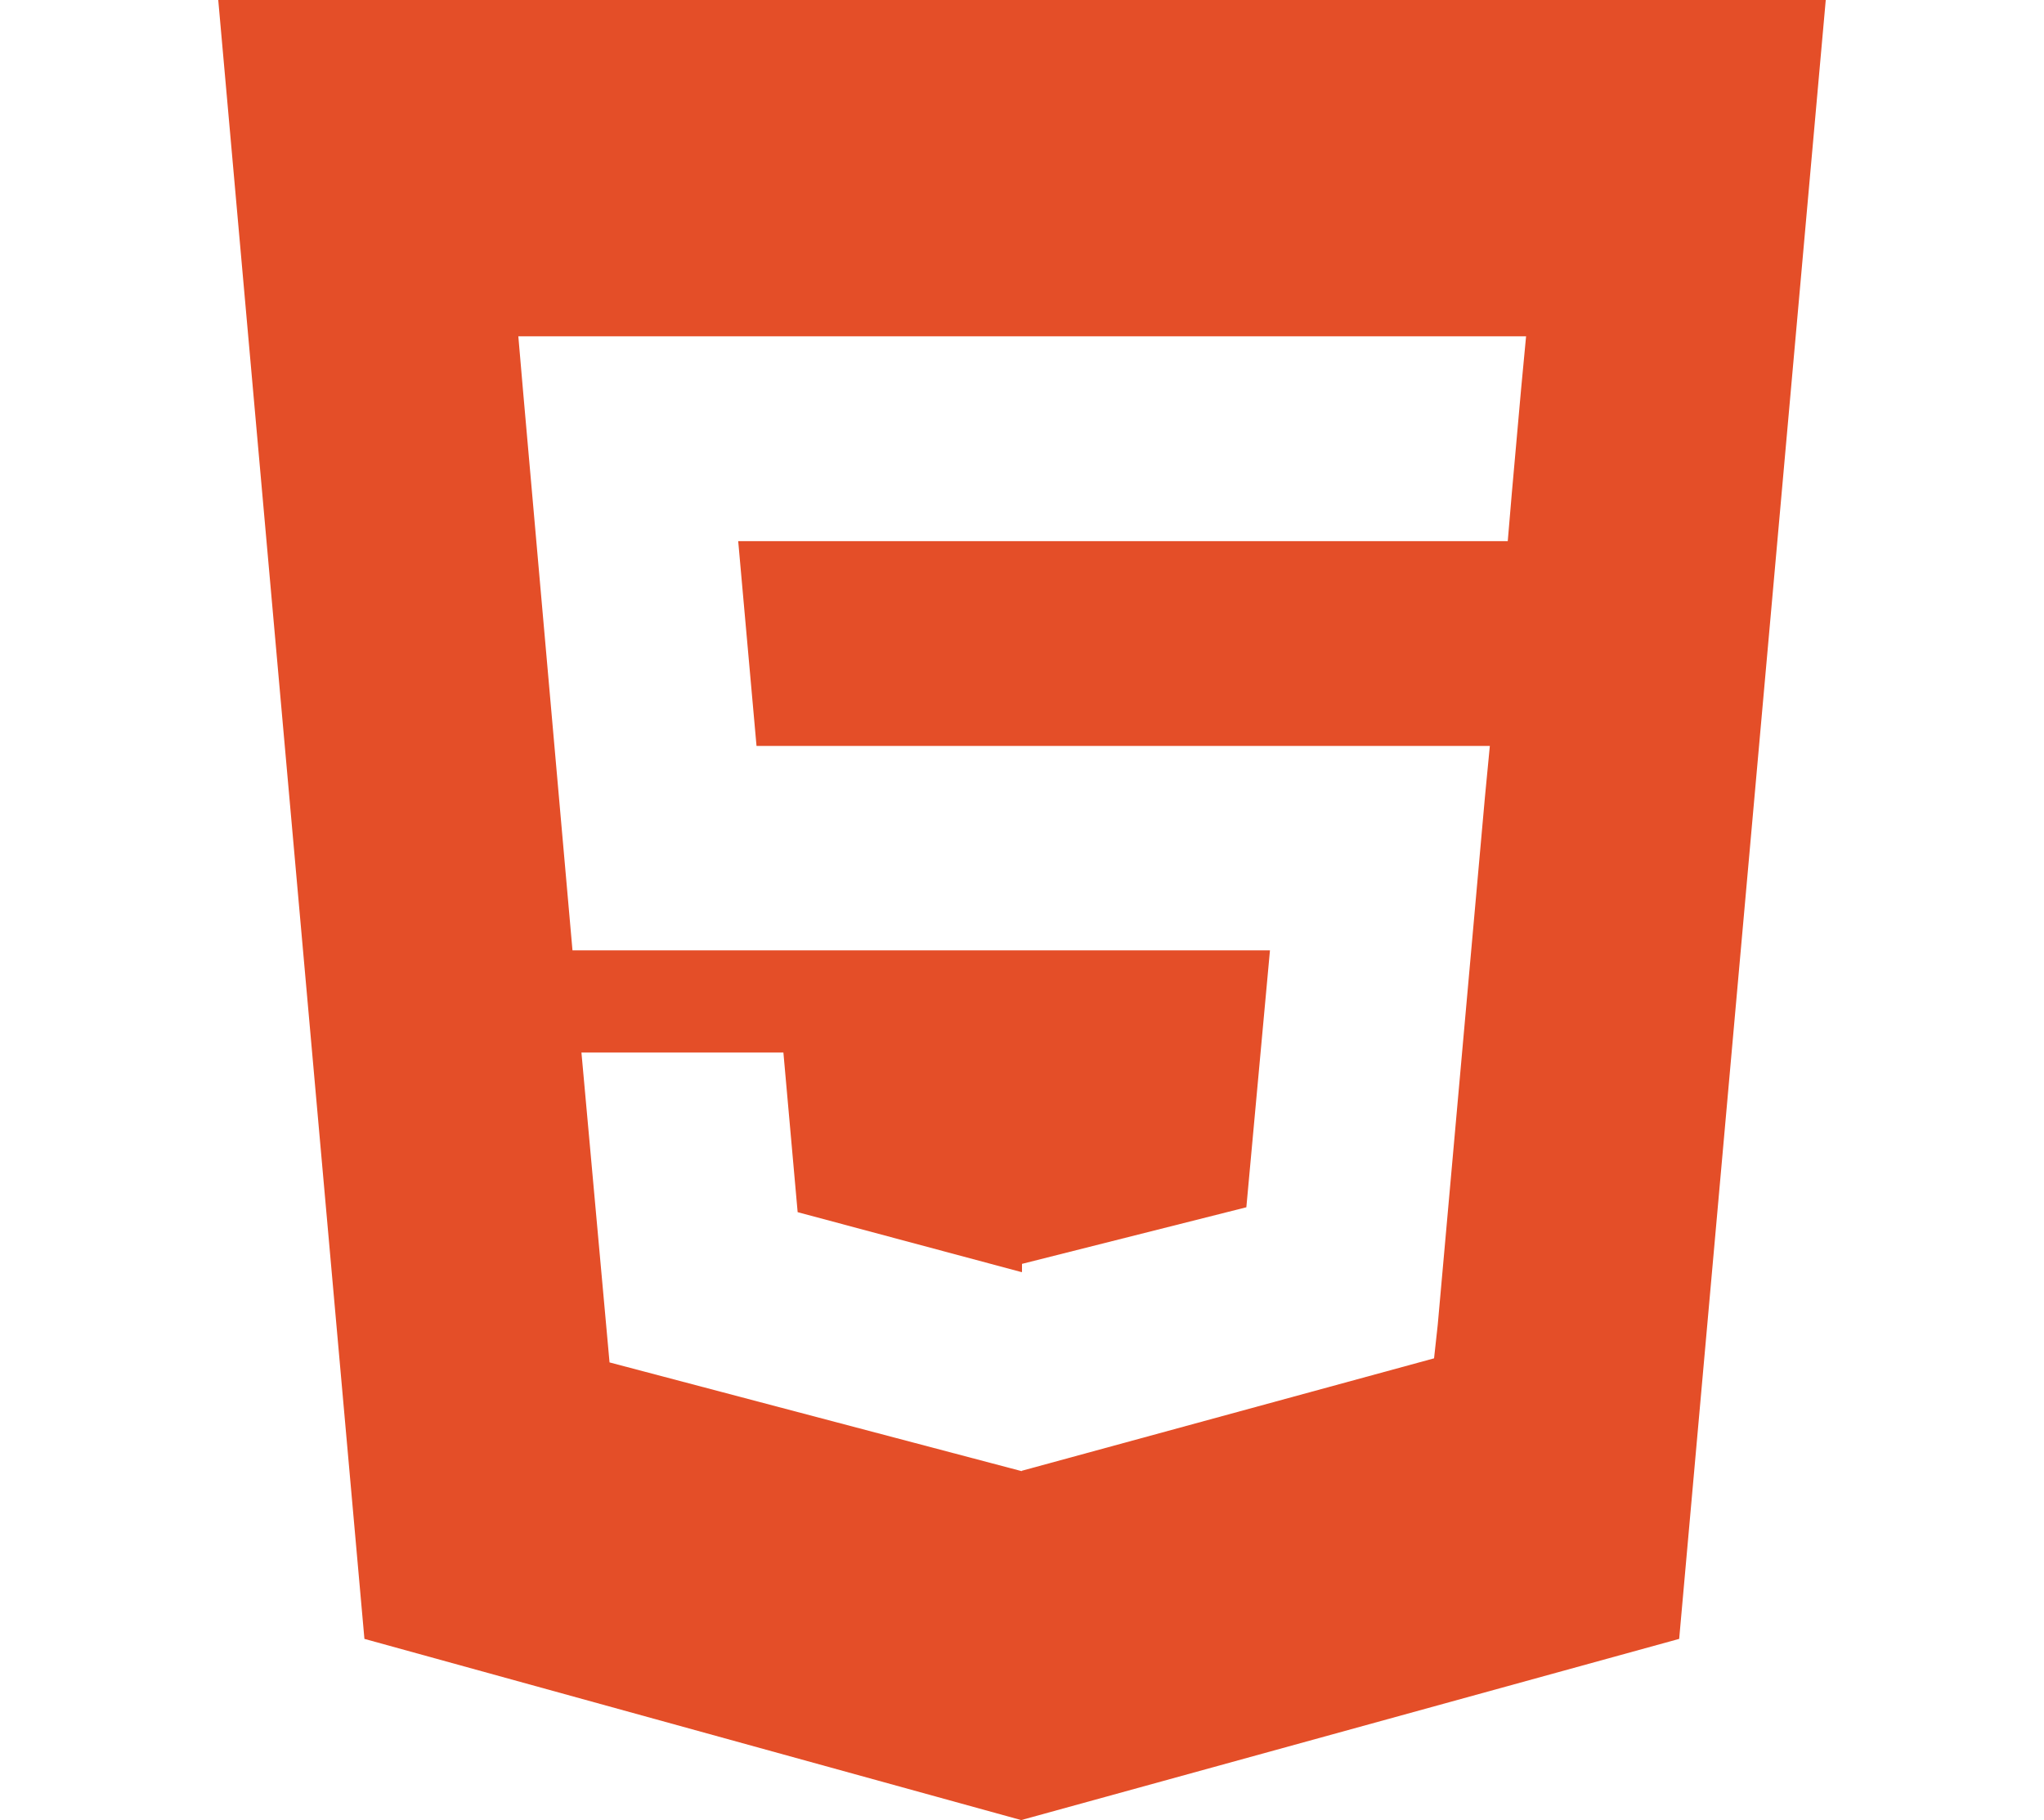 <?xml version="1.0" encoding="utf-8"?>
<!-- Generator: Adobe Illustrator 21.0.0, SVG Export Plug-In . SVG Version: 6.00 Build 0)  -->
<svg version="1.1" id="Calque_1" xmlns="http://www.w3.org/2000/svg" xmlns:xlink="http://www.w3.org/1999/xlink" x="0px" y="0px"
	 viewBox="0 0 502 447" style="enable-background:new 0 0 502 447;" xml:space="preserve">
<style type="text/css">
	.st0{fill:none;enable-background:new    ;}
	.st1{fill:#E44E28;}
</style>
<path class="st0" d="z"/>
<path class="st1" d="M53.6,0l35.9,402.5L250.8,447l161.6-44.5L448.4,0C448.4,0,53.6,0,53.6,0z M373.6,95.3l-2.3,25.8l-1,11.8H181.3
	l4.5,50.3h180.1l-1.2,12.5l-11.6,129.7l-0.9,8.2L251,361.2v0l-0.1,0.1l-101.2-26.7l-6.9-76.1h49.6l3.5,39.2l54.9,14.7h0.2v-2
	l55.1-13.9l5.8-63.1H140.6L128.5,96.5l-1.2-13.9h247.5C374.8,82.6,373.6,95.3,373.6,95.3z"/>
</svg>
